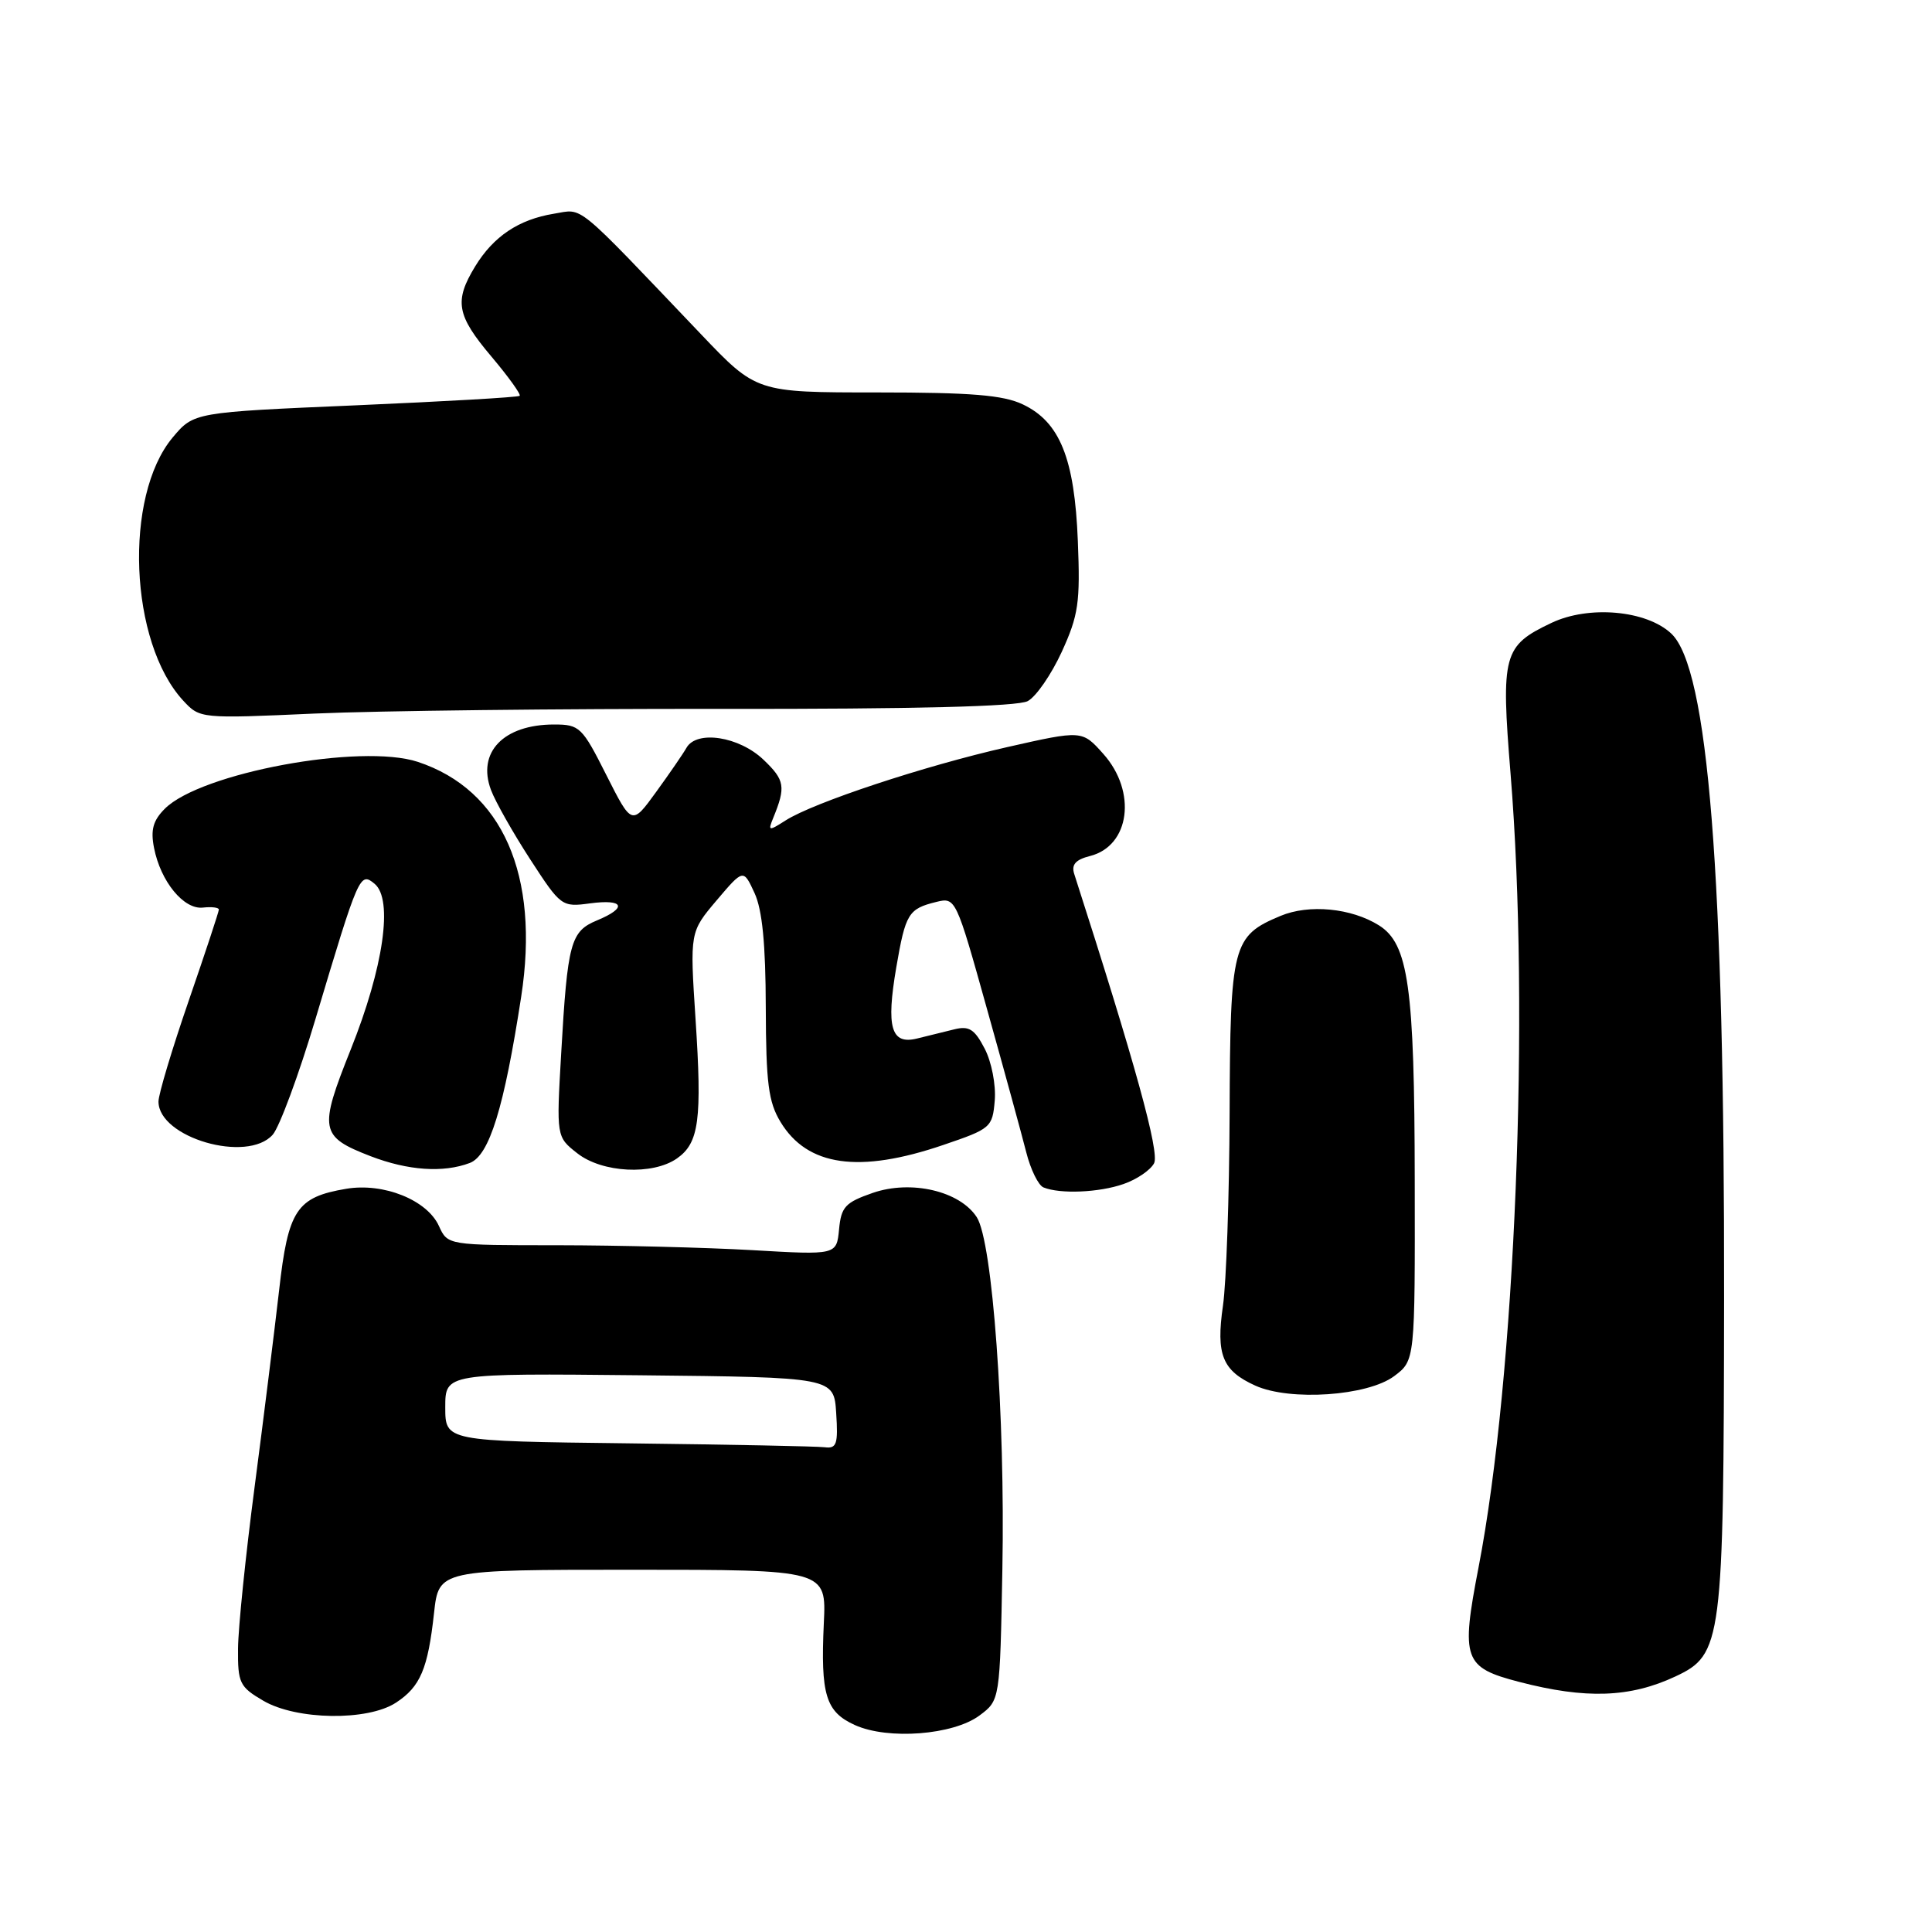 <?xml version="1.0" encoding="UTF-8" standalone="no"?>
<!DOCTYPE svg PUBLIC "-//W3C//DTD SVG 1.1//EN" "http://www.w3.org/Graphics/SVG/1.1/DTD/svg11.dtd" >
<svg xmlns="http://www.w3.org/2000/svg" xmlns:xlink="http://www.w3.org/1999/xlink" version="1.1" viewBox="0 0 256 256">
 <g >
 <path fill="currentColor"
d=" M 129.79 227.31 C 132.50 225.29 132.50 225.29 132.82 207.89 C 133.20 187.65 131.52 164.54 129.43 161.29 C 127.19 157.82 120.74 156.31 115.66 158.06 C 112.00 159.33 111.46 159.91 111.18 162.90 C 110.85 166.30 110.85 166.30 99.68 165.65 C 93.53 165.30 81.93 165.01 73.91 165.00 C 59.32 165.00 59.32 165.00 58.16 162.45 C 56.59 159.00 50.82 156.69 45.88 157.52 C 39.29 158.63 38.18 160.31 36.98 171.00 C 36.38 176.22 34.93 187.93 33.74 197.00 C 32.55 206.07 31.56 215.72 31.54 218.44 C 31.50 223.00 31.75 223.52 34.88 225.35 C 39.27 227.93 48.72 228.07 52.47 225.61 C 55.70 223.50 56.70 221.13 57.51 213.75 C 58.14 208.00 58.14 208.00 83.82 208.00 C 109.50 208.00 109.50 208.00 109.16 215.09 C 108.72 224.57 109.41 226.83 113.28 228.58 C 117.68 230.57 126.31 229.90 129.79 227.31 Z  M 222.00 222.14 C 228.20 219.23 228.40 217.70 228.45 172.00 C 228.52 115.77 226.35 88.56 221.45 83.95 C 218.16 80.86 210.52 80.18 205.57 82.54 C 199.18 85.57 198.87 86.71 200.16 102.56 C 202.74 134.23 200.79 182.45 195.91 207.71 C 193.56 219.89 193.94 220.95 201.30 222.86 C 210.14 225.16 216.00 224.95 222.00 222.14 Z  M 184.74 182.34 C 187.50 180.27 187.50 180.27 187.46 156.39 C 187.43 130.74 186.63 125.06 182.71 122.61 C 179.06 120.32 173.45 119.78 169.68 121.36 C 163.31 124.02 163.01 125.18 162.93 147.47 C 162.89 158.49 162.49 169.97 162.05 173.00 C 161.11 179.50 161.96 181.62 166.33 183.60 C 170.94 185.68 181.21 184.98 184.74 182.34 Z  M 148.87 156.89 C 150.62 156.29 152.44 155.05 152.92 154.14 C 153.68 152.73 150.41 140.88 142.34 115.80 C 141.94 114.57 142.52 113.91 144.42 113.43 C 149.73 112.10 150.67 104.90 146.19 99.89 C 143.39 96.75 143.39 96.75 133.44 99.00 C 122.43 101.50 107.81 106.34 104.10 108.71 C 101.84 110.15 101.74 110.13 102.46 108.37 C 104.14 104.26 104.00 103.37 101.18 100.68 C 97.95 97.58 92.31 96.71 90.96 99.09 C 90.52 99.87 88.71 102.50 86.94 104.94 C 83.72 109.38 83.72 109.38 80.34 102.69 C 77.14 96.33 76.80 96.00 73.42 96.00 C 66.72 96.00 63.18 99.68 65.06 104.68 C 65.64 106.23 67.98 110.36 70.25 113.86 C 74.31 120.11 74.43 120.21 78.19 119.70 C 82.70 119.10 83.18 120.27 79.10 121.96 C 75.60 123.41 75.20 124.90 74.36 139.57 C 73.72 150.64 73.72 150.64 76.50 152.82 C 79.79 155.41 86.48 155.75 89.70 153.50 C 92.63 151.45 93.04 148.38 92.16 135.00 C 91.41 123.50 91.41 123.50 94.95 119.31 C 98.50 115.13 98.50 115.13 99.97 118.31 C 101.01 120.55 101.45 125.09 101.47 133.50 C 101.50 143.52 101.82 146.02 103.42 148.66 C 106.98 154.55 113.84 155.52 125.00 151.71 C 131.30 149.57 131.51 149.39 131.81 145.81 C 131.98 143.76 131.39 140.71 130.48 138.96 C 129.13 136.36 128.41 135.90 126.42 136.40 C 125.09 136.73 122.88 137.28 121.51 137.61 C 118.07 138.46 117.40 136.15 118.76 128.19 C 119.99 121.04 120.36 120.42 124.07 119.51 C 126.62 118.88 126.68 119.00 130.78 133.69 C 133.06 141.83 135.40 150.38 135.98 152.67 C 136.56 154.97 137.59 157.07 138.27 157.34 C 140.48 158.24 145.64 158.02 148.87 156.89 Z  M 62.25 154.10 C 64.84 153.11 66.79 146.82 69.06 132.07 C 71.55 115.95 66.58 104.66 55.36 100.95 C 47.83 98.47 26.60 102.40 21.84 107.16 C 20.28 108.72 19.94 109.96 20.41 112.35 C 21.28 116.80 24.35 120.55 26.89 120.26 C 28.05 120.13 29.00 120.25 29.00 120.52 C 29.00 120.80 27.20 126.24 25.00 132.62 C 22.80 139.00 21.00 145.00 21.00 145.96 C 21.00 150.75 32.77 154.17 36.14 150.35 C 37.03 149.33 39.59 142.43 41.81 135.00 C 47.55 115.81 47.69 115.50 49.64 117.11 C 52.12 119.18 50.83 128.18 46.48 139.05 C 42.22 149.71 42.38 150.60 49.10 153.20 C 54.07 155.11 58.74 155.43 62.25 154.10 Z  M 95.55 93.93 C 121.26 93.96 134.85 93.62 136.18 92.90 C 137.29 92.31 139.31 89.37 140.69 86.37 C 142.90 81.53 143.15 79.85 142.82 71.70 C 142.39 60.75 140.44 55.91 135.52 53.58 C 132.93 52.35 128.70 52.00 116.22 52.00 C 100.23 52.00 100.23 52.00 92.87 44.27 C 75.90 26.47 77.37 27.68 73.39 28.32 C 68.73 29.08 65.39 31.32 62.96 35.30 C 60.16 39.90 60.49 41.77 65.11 47.24 C 67.37 49.92 69.06 52.27 68.86 52.45 C 68.66 52.64 58.86 53.20 47.09 53.71 C 25.68 54.63 25.68 54.63 22.87 57.98 C 16.36 65.79 17.14 85.12 24.28 92.84 C 26.49 95.22 26.55 95.23 41.71 94.55 C 50.07 94.18 74.30 93.90 95.55 93.93 Z  M 83.25 191.25 C 59.00 190.96 59.00 190.96 59.00 186.47 C 59.00 181.97 59.00 181.97 84.75 182.23 C 110.50 182.50 110.50 182.50 110.80 187.25 C 111.07 191.34 110.86 191.97 109.30 191.77 C 108.31 191.64 96.59 191.41 83.25 191.25 Z "/>
</g>
</svg>